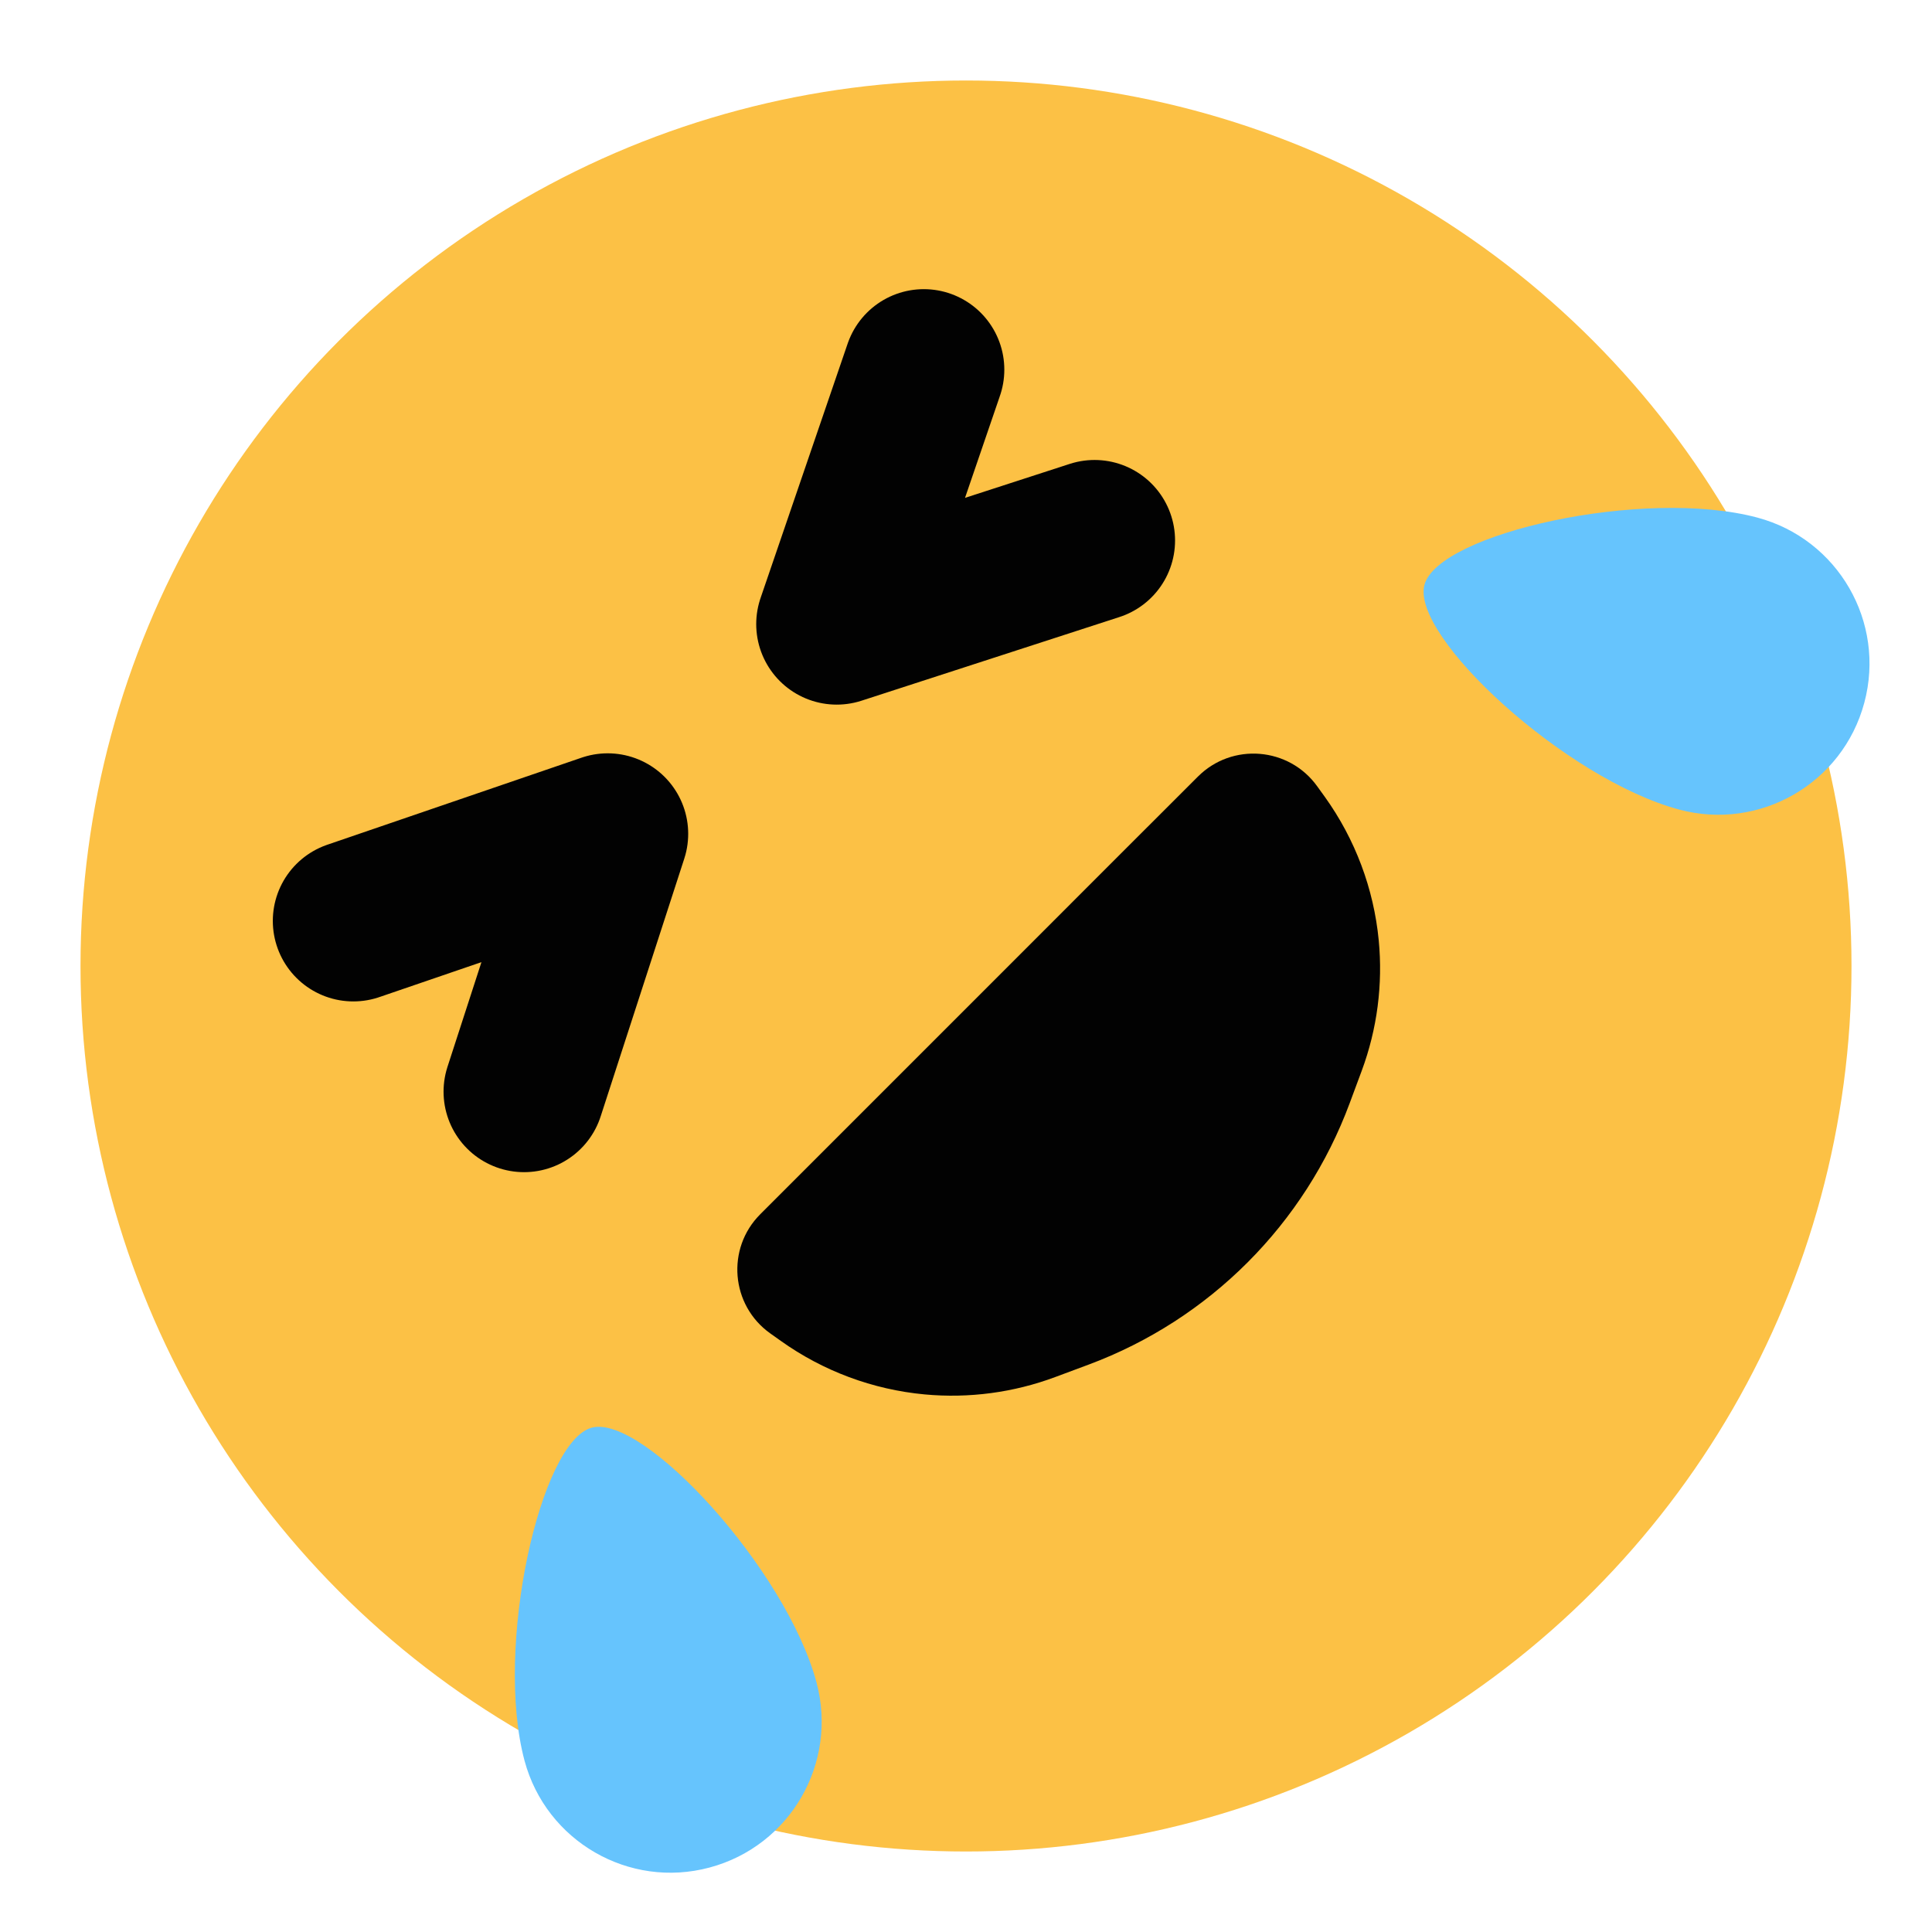 <svg width="24" height="24" viewBox="0 0 24 24" fill="none" xmlns="http://www.w3.org/2000/svg">
<circle cx="12" cy="12" r="11" fill="#FCC145"/>
<path d="M4.389 11.44L7.549 10.358L6.51 13.561" stroke="#020202" stroke-width="2" stroke-linecap="round" stroke-linejoin="round"/>
<path d="M11.476 4.592L10.394 7.753L13.597 6.714" stroke="#020202" stroke-width="2" stroke-linecap="round" stroke-linejoin="round"/>
<path d="M13.525 16.951L13.109 17.106C12.592 17.299 12.037 17.373 11.487 17.322C10.842 17.262 10.225 17.032 9.698 16.656L9.567 16.563C9.078 16.214 9.019 15.509 9.444 15.084L9.514 15.014L10.397 14.131L12.162 12.366L13.927 10.6L14.81 9.718L14.881 9.647C15.306 9.222 16.012 9.279 16.363 9.768L16.459 9.901C16.834 10.425 17.065 11.038 17.127 11.68C17.18 12.229 17.108 12.783 16.916 13.301L16.767 13.702C16.21 15.205 15.026 16.391 13.525 16.951Z" fill="#020202"/>
<path d="M21.832 6.43C22.834 6.699 23.428 7.728 23.159 8.73C22.891 9.731 21.862 10.325 20.86 10.057C19.45 9.679 17.524 7.906 17.695 7.265C17.867 6.625 20.422 6.053 21.832 6.43Z" fill="#66C4FD"/>
<path d="M6.516 21.872C6.785 22.873 7.814 23.468 8.815 23.199C9.817 22.931 10.411 21.902 10.143 20.9C9.765 19.49 7.992 17.564 7.351 17.735C6.711 17.907 6.139 20.462 6.516 21.872Z" fill="#66C4FD"/>
</svg>
